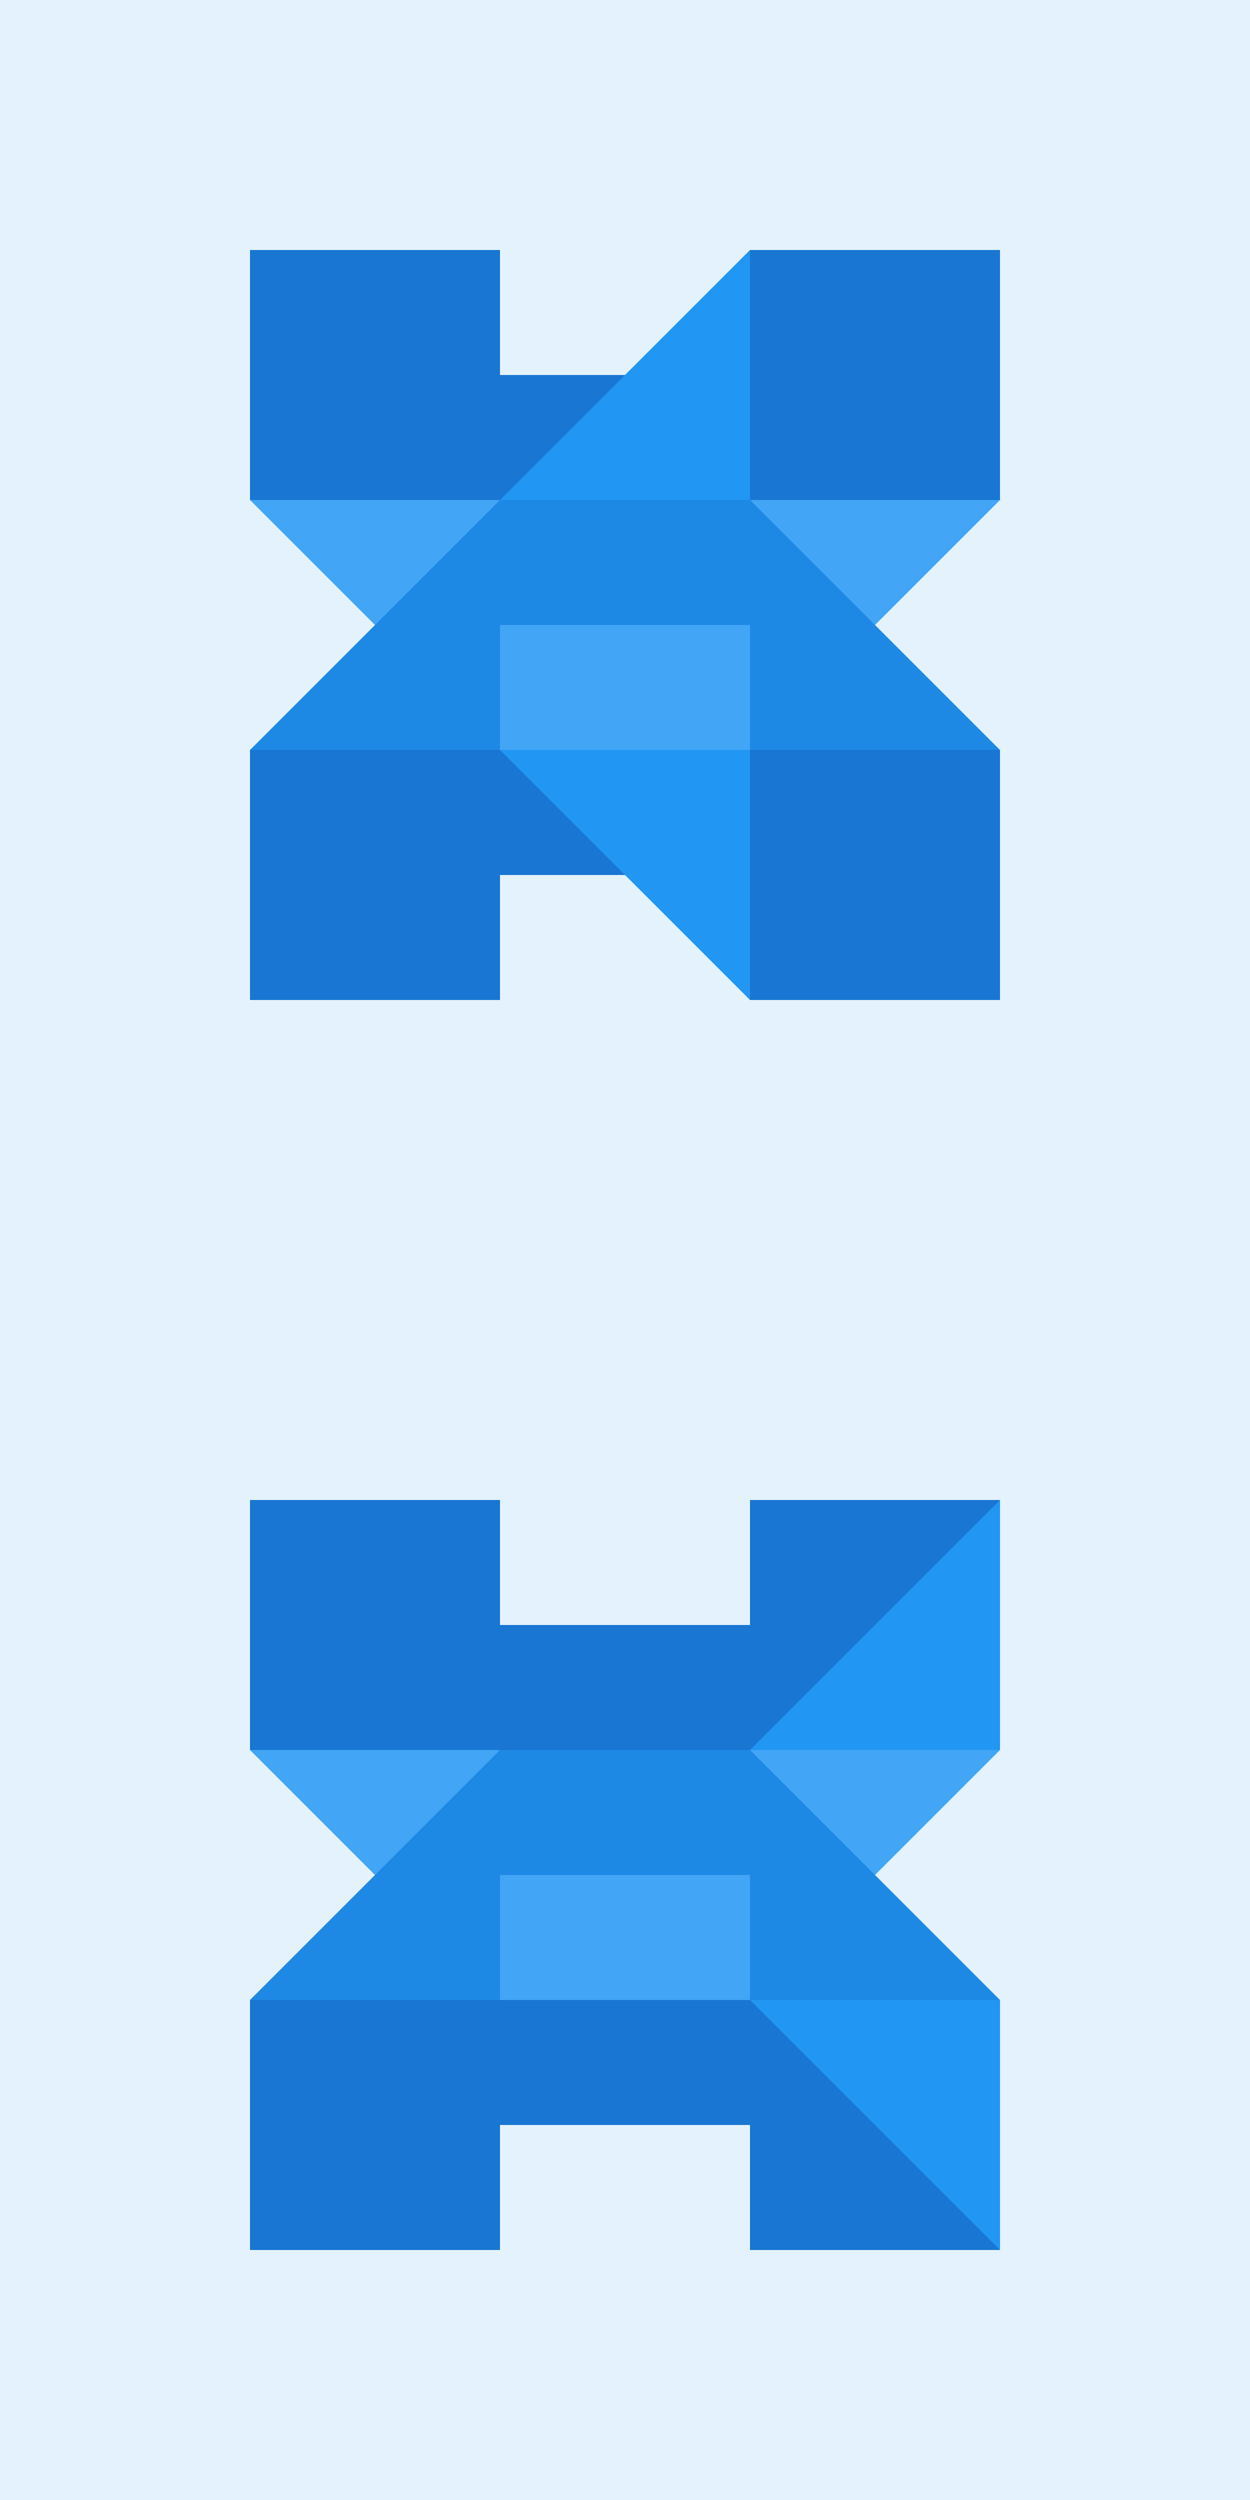 <?xml version="1.0" encoding="UTF-8" standalone="no"?>
<!-- Created with Inkscape (http://www.inkscape.org/) -->

<svg
   xmlns:dc="http://purl.org/dc/elements/1.1/"
   xmlns:cc="http://creativecommons.org/ns#"
   xmlns:rdf="http://www.w3.org/1999/02/22-rdf-syntax-ns#"
   xmlns:svg="http://www.w3.org/2000/svg"
   xmlns="http://www.w3.org/2000/svg"
   xmlns:sodipodi="http://sodipodi.sourceforge.net/DTD/sodipodi-0.dtd"
   xmlns:inkscape="http://www.inkscape.org/namespaces/inkscape"
   inkscape:version="0.48.4 r9939"
   version="1.1"
   id="svg2"
   height="2000"
   width="1000"
   sodipodi:docname="hazeorid_logo_abstract_on_light.svg"
   inkscape:export-filename="/home/agnium/all/repo/hazeorid/hazeorid-brand/assets/abstract/hazeorid_logo_abstract_on_light.png"
   inkscape:export-xdpi="75"
   inkscape:export-ydpi="75">
  <rect width="100%" height="100%" fill="#333333" stroke="none"/>
  <sodipodi:namedview
     id="base"
     pagecolor="#ffffff"
     bordercolor="#000000"
     borderopacity="1"
     inkscape:pageopacity="0.0"
     inkscape:pageshadow="2"
     inkscape:zoom="0.17321644"
     inkscape:cx="2471.368"
     inkscape:cy="837.38497"
     inkscape:document-units="px"
     inkscape:current-layer="layer2"
     showgrid="false"
     showborder="true"
     inkscape:showpageshadow="false"
     borderlayer="false"
     objecttolerance="10000"
     guidetolerance="10000"
     inkscape:window-width="1366"
     inkscape:window-height="744"
     inkscape:window-x="0"
     inkscape:window-y="24"
     inkscape:window-maximized="1"
     showguides="true"
     inkscape:snap-bbox="true"
     inkscape:guide-bbox="true"
     inkscape:bbox-nodes="true"
     inkscape:snap-global="false">
    <inkscape:grid
       type="xygrid"
       id="grid3777"
       empspacing="5"
       visible="true"
       enabled="true"
       snapvisiblegridlinesonly="true" />
  </sodipodi:namedview>
  <defs
     id="defs4" />
  <g
     inkscape:groupmode="layer"
     id="layer2"
     inkscape:label="Color"
     style="display:inline"
     transform="translate(0,1000)">
    <g
       id="g2999"
       transform="translate(-1536.736,-815.657)">
      <path
         inkscape:export-ydpi="90"
         inkscape:export-xdpi="90"
         inkscape:export-filename="/home/mhaidarh/storage/project/hazeorid/id/hazeorid-logo_pop-blue_square.png"
         style="color:#000000;fill:#e3f2fd;fill-opacity:1;fill-rule:nonzero;stroke:none;stroke-width:1px;marker:none;visibility:visible;display:inline;overflow:visible;enable-background:accumulate"
         d="m 1536.736,-184.343 1000,0 0,1000 -1000,0 z"
         id="path3202-4"
         inkscape:connector-curvature="0" />
      <path
         inkscape:export-ydpi="90"
         inkscape:export-xdpi="90"
         inkscape:export-filename="/home/mhaidarh/storage/project/hazeorid/id/hazeorid-logo_plain-blue.png"
         inkscape:connector-curvature="0"
         id="path4023-8"
         d="m 1736.736,15.657 0,200 100,0 0,200 -100,0 0,200 200,0 0,-100 200,0 0,100 200,0 0,-200 -100,0 0,-200 100,0 0,-200 -200,0 0,100 -200,0 0,-100 -200,0 z m 200,200 200,0 0,200 -200,0 0,-200 z"
         style="color:#000000;fill:#1976d2;fill-opacity:1;fill-rule:nonzero;stroke:none;stroke-width:1px;marker:none;visibility:visible;display:inline;overflow:visible;enable-background:accumulate" />
      <path
         inkscape:export-ydpi="90"
         inkscape:export-xdpi="90"
         inkscape:export-filename="/home/mhaidarh/storage/project/hazeorid/id/hazeorid-logo_glass-blue_stroke-black.png"
         sodipodi:nodetypes="ccccccccc"
         inkscape:connector-curvature="0"
         id="path4025-0"
         d="m 1936.736,215.657 0,200 200,200 0,-200 -100,0 0,-200 100,0 0,-200 z"
         style="color:#000000;fill:#2196f3;fill-opacity:1;fill-rule:nonzero;stroke:none;stroke-width:20;marker:none;visibility:visible;display:inline;overflow:visible;enable-background:accumulate" />
      <path
         style="color:#000000;fill:#42a5f5;fill-opacity:1;fill-rule:nonzero;stroke:none;stroke-width:20;marker:none;visibility:visible;display:inline;overflow:visible;enable-background:accumulate"
         d="m 2136.736,415.657 -200,0 -200,-200 200,0 0,100 200,0 0,-100 200,0 z"
         id="path4027-0"
         inkscape:connector-curvature="0"
         sodipodi:nodetypes="ccccccccc"
         inkscape:export-filename="/home/mhaidarh/storage/project/hazeorid/id/hazeorid-logo_glass-blue_stroke-black.png"
         inkscape:export-xdpi="90"
         inkscape:export-ydpi="90" />
      <path
         style="color:#000000;fill:#1e88e5;fill-opacity:1;fill-rule:nonzero;stroke:none;stroke-width:20;marker:none;visibility:visible;display:inline;overflow:visible;enable-background:accumulate"
         d="m 1936.736,215.657 200,0 200,200 -200,0 0,-100 -200,0 0,100 -200,0 z"
         id="path4029-2"
         inkscape:connector-curvature="0"
         sodipodi:nodetypes="ccccccccc"
         inkscape:export-filename="/home/mhaidarh/storage/project/hazeorid/id/hazeorid-logo_glass-blue_stroke-black.png"
         inkscape:export-xdpi="90"
         inkscape:export-ydpi="90" />
    </g>
    <g
       id="g3006"
       transform="translate(-1000,-1000)">
      <path
         inkscape:export-ydpi="90"
         inkscape:export-xdpi="90"
         inkscape:export-filename="/home/mhaidarh/storage/project/hazeorid/id/hazeorid-logo_pop-blue_square.png"
         style="color:#000000;fill:#e3f2fd;fill-opacity:1;fill-rule:nonzero;stroke:none;stroke-width:1px;marker:none;visibility:visible;display:inline;overflow:visible;enable-background:accumulate"
         d="m 1000,1000 1000,0 0,1000 -1000,0 z"
         id="path3202-5"
         inkscape:connector-curvature="0" />
      <path
         inkscape:export-ydpi="90"
         inkscape:export-xdpi="90"
         inkscape:export-filename="/home/mhaidarh/storage/project/hazeorid/id/hazeorid-logo_plain-blue.png"
         inkscape:connector-curvature="0"
         id="path4023-2"
         d="m 1200,1200 0,200 100,0 0,200 -100,0 0,200 200,0 0,-100 200,0 0,100 200,0 0,-200 -100,0 0,-200 100,0 0,-200 -200,0 0,100 -200,0 0,-100 -200,0 z m 200,200 200,0 0,200 -200,0 0,-200 z"
         style="color:#000000;fill:#1976d2;fill-opacity:1;fill-rule:nonzero;stroke:none;stroke-width:1px;marker:none;visibility:visible;display:inline;overflow:visible;enable-background:accumulate" />
      <path
         inkscape:export-ydpi="90"
         inkscape:export-xdpi="90"
         inkscape:export-filename="/home/mhaidarh/storage/project/hazeorid/id/hazeorid-logo_glass-blue_stroke-black.png"
         sodipodi:nodetypes="ccccccccc"
         inkscape:connector-curvature="0"
         id="path4025-1"
         d="m 1600,1400 0,200 200,200 0,-200 -100,0 0,-200 100,0 0,-200 z"
         style="color:#000000;fill:#2196f3;fill-opacity:1;fill-rule:nonzero;stroke:none;stroke-width:20;marker:none;visibility:visible;display:inline;overflow:visible;enable-background:accumulate" />
      <path
         style="color:#000000;fill:#42a5f5;fill-opacity:1;fill-rule:nonzero;stroke:none;stroke-width:20;marker:none;visibility:visible;display:inline;overflow:visible;enable-background:accumulate"
         d="m 1600,1600 -200,0 -200,-200 200,0 0,100 200,0 0,-100 200,0 z"
         id="path4027-2"
         inkscape:connector-curvature="0"
         sodipodi:nodetypes="ccccccccc"
         inkscape:export-filename="/home/mhaidarh/storage/project/hazeorid/id/hazeorid-logo_glass-blue_stroke-black.png"
         inkscape:export-xdpi="90"
         inkscape:export-ydpi="90" />
      <path
         style="color:#000000;fill:#1e88e5;fill-opacity:1;fill-rule:nonzero;stroke:none;stroke-width:20;marker:none;visibility:visible;display:inline;overflow:visible;enable-background:accumulate"
         d="m 1400,1400 200,0 200,200 -200,0 0,-100 -200,0 0,100 -200,0 z"
         id="path4029-1"
         inkscape:connector-curvature="0"
         sodipodi:nodetypes="ccccccccc"
         inkscape:export-filename="/home/mhaidarh/storage/project/hazeorid/id/hazeorid-logo_glass-blue_stroke-black.png"
         inkscape:export-xdpi="90"
         inkscape:export-ydpi="90" />
    </g>
    <path
       inkscape:connector-curvature="0"
       id="path3202-4-3"
       d="m 1000,-1000 1000,0 0,1000 -1000,0 z"
       style="color:#000000;fill:#e3f2fd;fill-opacity:1;fill-rule:nonzero;stroke:none;stroke-width:1px;marker:none;visibility:visible;display:inline;overflow:visible;enable-background:accumulate"
       inkscape:export-filename="/home/mhaidarh/storage/project/hazeorid/id/hazeorid-logo_pop-blue_square.png"
       inkscape:export-xdpi="90"
       inkscape:export-ydpi="90" />
    <path
       style="color:#000000;fill:#f44336;fill-opacity:1;fill-rule:nonzero;stroke:none;stroke-width:1px;marker:none;visibility:visible;display:inline;overflow:visible;enable-background:accumulate"
       d="m 1200,-800 0,200 100,0 0,200 -100,0 0,200 200,0 0,-100 200,0 0,100 200,0 0,-200 -100,0 0,-200 100,0 0,-200 -200,0 0,100 -200,0 0,-100 -200,0 z m 200,200 200,0 0,200 -200,0 0,-200 z"
       id="path4023-8-9"
       inkscape:connector-curvature="0"
       inkscape:export-filename="/home/mhaidarh/storage/project/hazeorid/id/hazeorid-logo_plain-blue.png"
       inkscape:export-xdpi="90"
       inkscape:export-ydpi="90" />
    <path
       style="color:#000000;fill:#00bcd4;fill-opacity:1;fill-rule:nonzero;stroke:none;stroke-width:20;marker:none;visibility:visible;display:inline;overflow:visible;enable-background:accumulate"
       d="m 1400,-600 0,200 200,200 0,-200 -100,0 0,-200 100,0 0,-200 z"
       id="path4025-0-3"
       inkscape:connector-curvature="0"
       sodipodi:nodetypes="ccccccccc"
       inkscape:export-filename="/home/mhaidarh/storage/project/hazeorid/id/hazeorid-logo_glass-blue_stroke-black.png"
       inkscape:export-xdpi="90"
       inkscape:export-ydpi="90" />
    <path
       inkscape:export-ydpi="90"
       inkscape:export-xdpi="90"
       inkscape:export-filename="/home/mhaidarh/storage/project/hazeorid/id/hazeorid-logo_glass-blue_stroke-black.png"
       sodipodi:nodetypes="ccccccccc"
       inkscape:connector-curvature="0"
       id="path4027-0-7"
       d="m 1600,-400 -200,0 -200,-200 200,0 0,100 200,0 0,-100 200,0 z"
       style="color:#000000;fill:#2196f3;fill-opacity:1;fill-rule:nonzero;stroke:none;stroke-width:20;marker:none;visibility:visible;display:inline;overflow:visible;enable-background:accumulate" />
    <path
       inkscape:export-ydpi="90"
       inkscape:export-xdpi="90"
       inkscape:export-filename="/home/mhaidarh/storage/project/hazeorid/id/hazeorid-logo_glass-blue_stroke-black.png"
       sodipodi:nodetypes="ccccccccc"
       inkscape:connector-curvature="0"
       id="path4029-2-9"
       d="m 1400,-600 200,0 200,200 -200,0 0,-100 -200,0 0,100 -200,0 z"
       style="color:#000000;fill:#ffc107;fill-opacity:1;fill-rule:nonzero;stroke:none;stroke-width:20;marker:none;visibility:visible;display:inline;overflow:visible;enable-background:accumulate" />
    <path
       inkscape:connector-curvature="0"
       id="path3202-5-9"
       d="m 1000,-3e-5 1000,0 0,1000 -1000,0 z"
       style="color:#000000;fill:#e3f2fd;fill-opacity:1;fill-rule:nonzero;stroke:none;stroke-width:1px;marker:none;visibility:visible;display:inline;overflow:visible;enable-background:accumulate"
       inkscape:export-filename="/home/mhaidarh/storage/project/hazeorid/id/hazeorid-logo_pop-blue_square.png"
       inkscape:export-xdpi="90"
       inkscape:export-ydpi="90" />
    <path
       style="color:#000000;fill:#f44336;fill-opacity:1;fill-rule:nonzero;stroke:none;stroke-width:1px;marker:none;visibility:visible;display:inline;overflow:visible;enable-background:accumulate"
       d="m 1200,200 0,200 100,0 0,200 -100,0 0,200 200,0 0,-100 200,0 0,100 200,0 0,-200 -100,0 0,-200 100,0 0,-200 -200,0 0,100 -200,0 0,-100 -200,0 z m 200,200 200,0 0,200 -200,0 0,-200 z"
       id="path4023-2-1"
       inkscape:connector-curvature="0"
       inkscape:export-filename="/home/mhaidarh/storage/project/hazeorid/id/hazeorid-logo_plain-blue.png"
       inkscape:export-xdpi="90"
       inkscape:export-ydpi="90" />
    <path
       style="color:#000000;fill:#00bcd4;fill-opacity:1;fill-rule:nonzero;stroke:none;stroke-width:20;marker:none;visibility:visible;display:inline;overflow:visible;enable-background:accumulate"
       d="m 1600,400 0,200 200,200 0,-200 -100,0 0,-200 100,0 0,-200 z"
       id="path4025-1-8"
       inkscape:connector-curvature="0"
       sodipodi:nodetypes="ccccccccc"
       inkscape:export-filename="/home/mhaidarh/storage/project/hazeorid/id/hazeorid-logo_glass-blue_stroke-black.png"
       inkscape:export-xdpi="90"
       inkscape:export-ydpi="90" />
    <path
       inkscape:export-ydpi="90"
       inkscape:export-xdpi="90"
       inkscape:export-filename="/home/mhaidarh/storage/project/hazeorid/id/hazeorid-logo_glass-blue_stroke-black.png"
       sodipodi:nodetypes="ccccccccc"
       inkscape:connector-curvature="0"
       id="path4027-2-8"
       d="m 1600,600 -200,0 -200,-200 200,0 0,100 200,0 0,-100 200,0 z"
       style="color:#000000;fill:#2196f3;fill-opacity:1;fill-rule:nonzero;stroke:none;stroke-width:20;marker:none;visibility:visible;display:inline;overflow:visible;enable-background:accumulate" />
    <path
       inkscape:export-ydpi="90"
       inkscape:export-xdpi="90"
       inkscape:export-filename="/home/mhaidarh/storage/project/hazeorid/id/hazeorid-logo_glass-blue_stroke-black.png"
       sodipodi:nodetypes="ccccccccc"
       inkscape:connector-curvature="0"
       id="path4029-1-5"
       d="m 1400,400 200,0 200,200 -200,0 0,-100 -200,0 0,100 -200,0 z"
       style="color:#000000;fill:#ffc107;fill-opacity:1;fill-rule:nonzero;stroke:none;stroke-width:20;marker:none;visibility:visible;display:inline;overflow:visible;enable-background:accumulate" />
  </g>
</svg>
